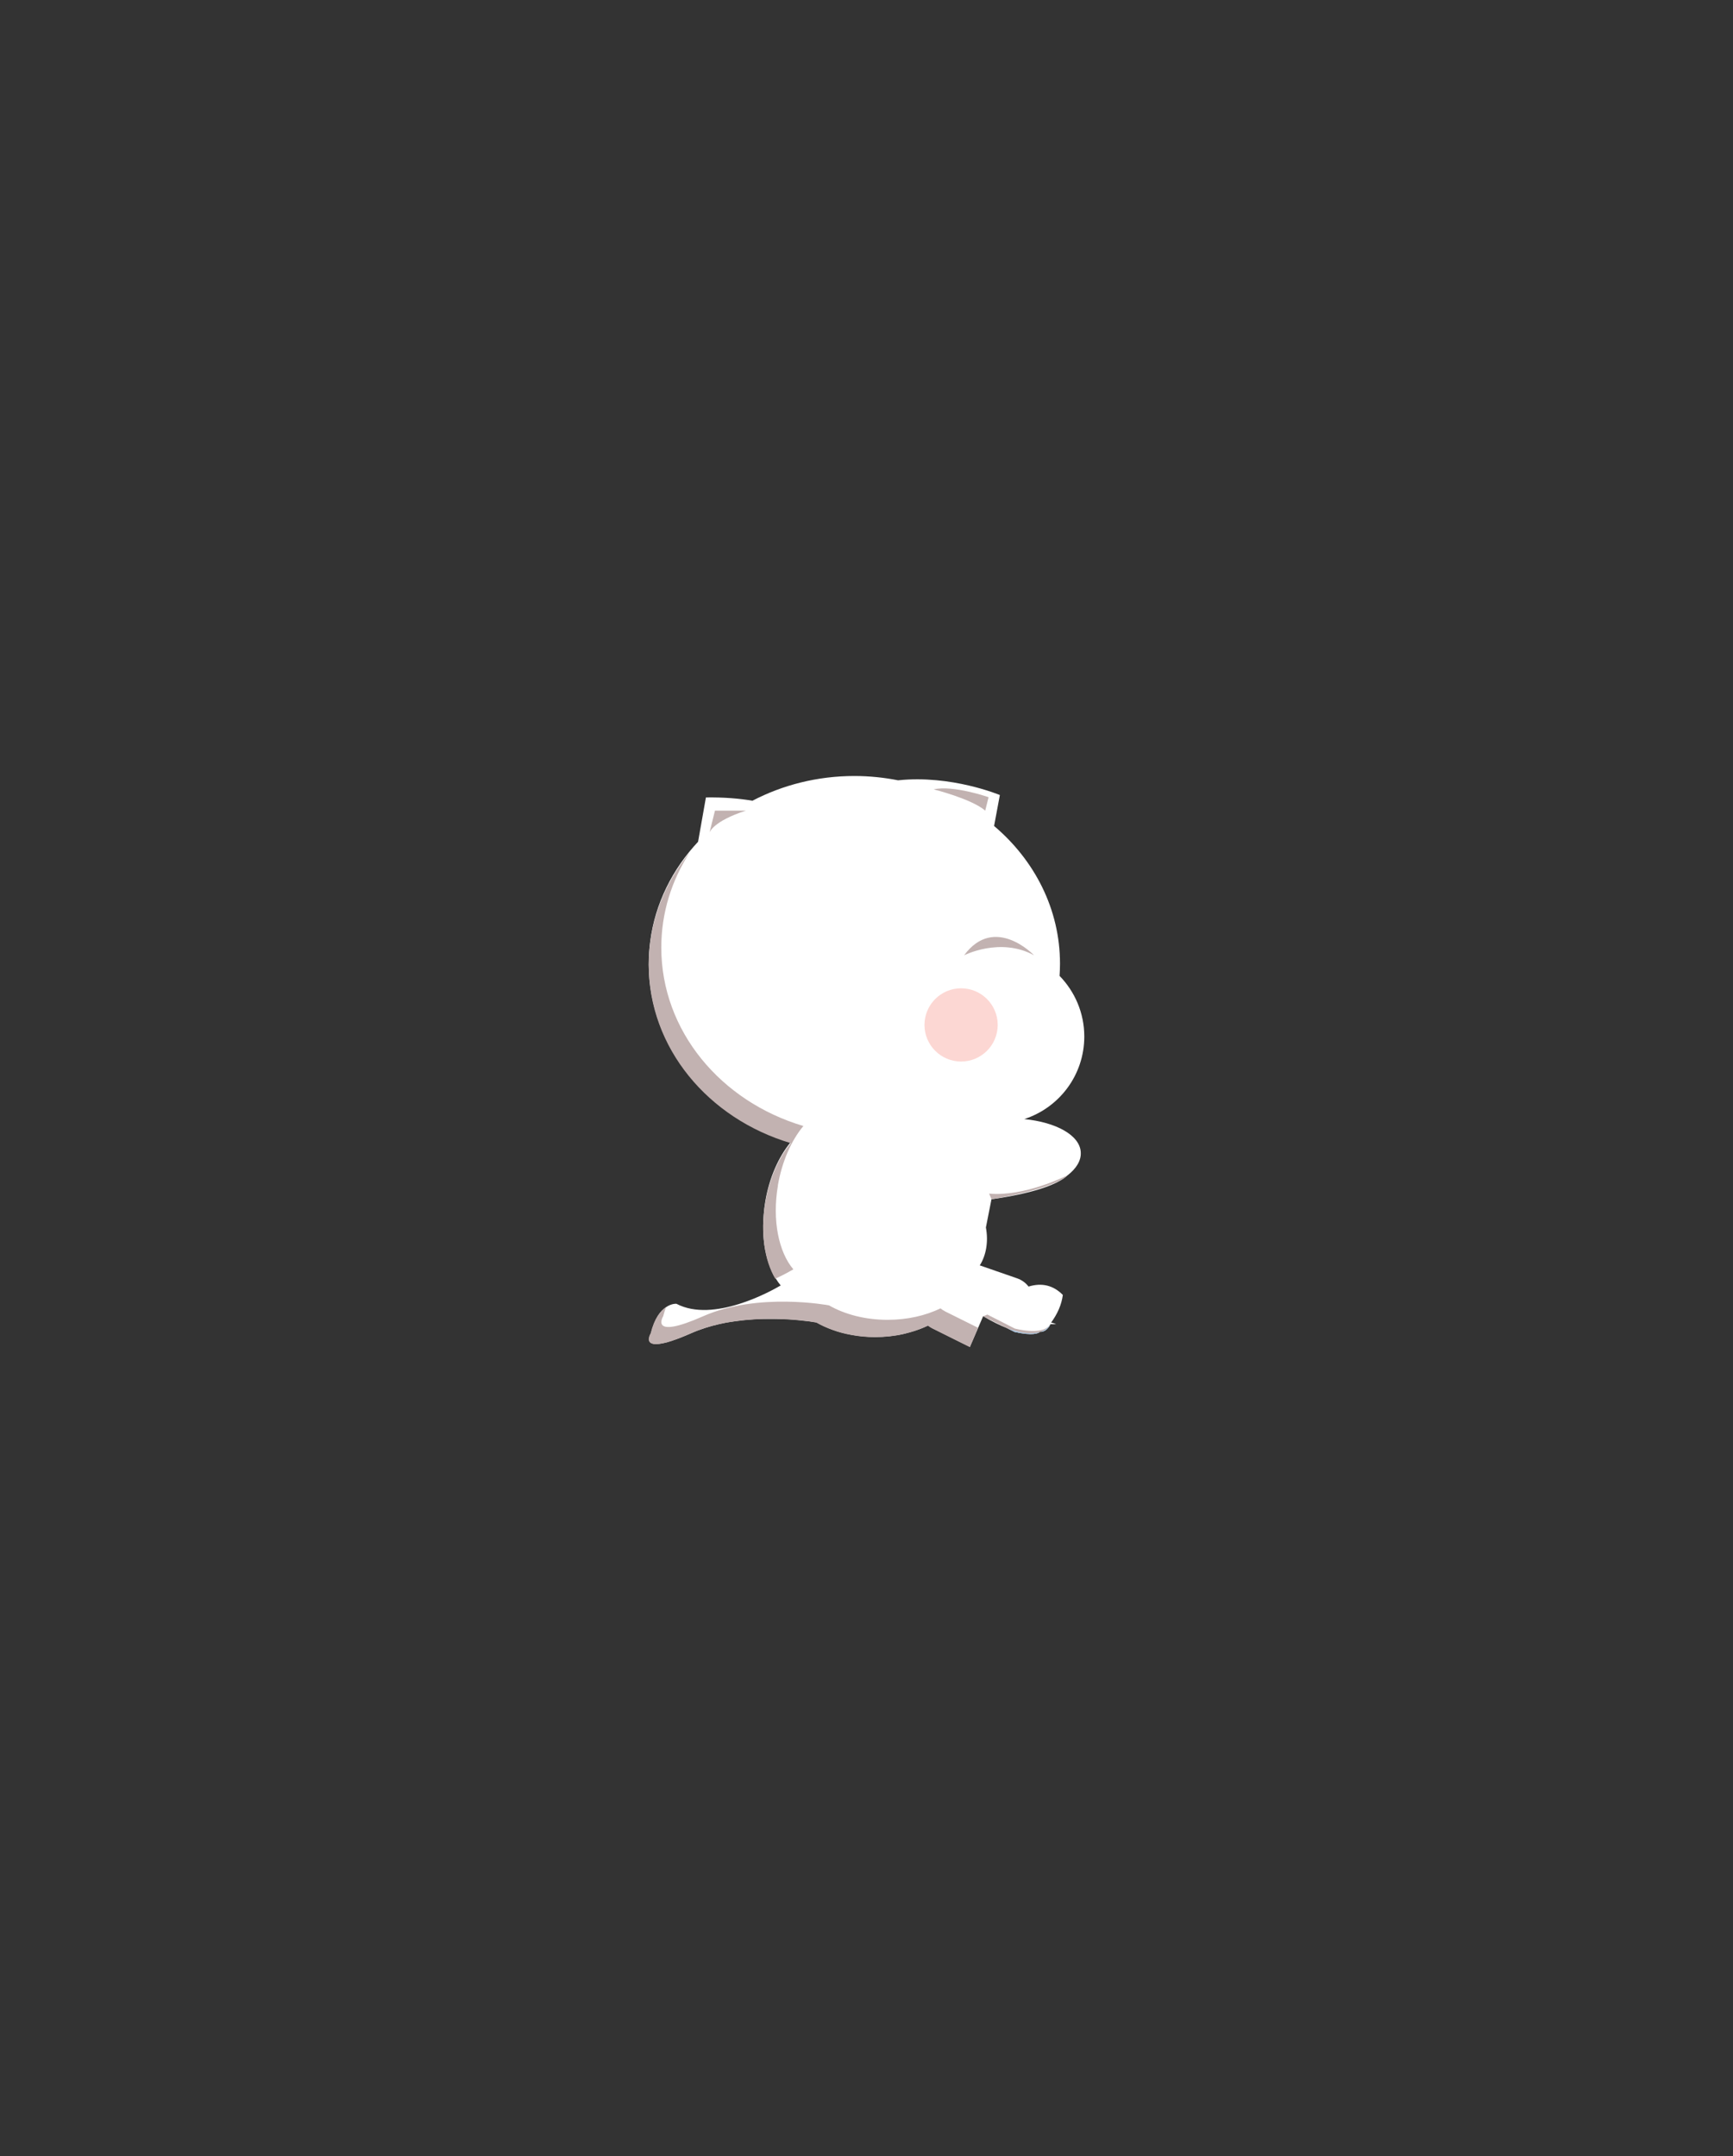 <?xml version="1.0" encoding="UTF-8"?><svg id="a" xmlns="http://www.w3.org/2000/svg" viewBox="0 0 201.16 250.28"><rect x="0" y="0" width="201.16" height="250.28" fill="#333333" stroke="none"/><defs><style>.b{fill:#fff;}.c{fill:#c2b2b1;}.d{fill:#a7cdec;}.e{fill:#fcd7d3;}</style></defs><g><path class="b" d="M125.45,133.75c.06,.95-.51,1.87-1.52,2.66h-.01c-1.78,1.72-7.18,2.55-8.52,2.74-.1,.01-.18,.02-.23,.03-.05,0-.08,0-.08,0l-.65,3.29c.31,1.66,.02,3.25-.71,4.4l4.35,1.51c.54,.19,.99,.53,1.31,.95,1.57-.48,2.89-.13,3.98,.97-.15,1.15-.63,2.21-1.36,3.21,.21,.05,.41,.11,.6,.19h-.68c-.15,.3-.51,.87-1.16,.88h-.01l-.09,.03c-.13,.11-.76,.47-2.91-.03l-.85-.42c-.8-.31-1.73-.76-2.79-1.39l-.58,1.34-.96,2.22-4.34-2.16c-.18-.09-.35-.2-.5-.32-.01,0-.01,0-.02,0-.65,.31-1.36,.58-2.11,.78-.5,.15-1.02,.27-1.55,.35-.26,.04-.53,.08-.8,.11-.55,.06-1.11,.09-1.69,.09-.96,0-1.9-.09-2.78-.26-.75-.14-1.46-.33-2.13-.57-.67-.24-1.3-.53-1.87-.86h-.03s0,0-.03-.01c-.04,0-.11-.03-.2-.03-.15-.02-.37-.06-.64-.1-.19-.02-.4-.05-.64-.07-.05-.01-.11-.01-.17-.02-.16-.02-.32-.04-.49-.05-.31-.03-.66-.06-1.02-.08-.44-.02-.92-.04-1.43-.05-.51,0-1.04,0-1.6,0-.32,.01-.64,.02-.97,.04-.66,.04-1.34,.1-2.04,.2-.21,.03-.42,.06-.63,.09-.01,0-.03,0-.04,0-.45,.07-.9,.16-1.35,.26-1.12,.26-2.24,.61-3.3,1.08-.82,.36-1.5,.63-2.07,.81-.05,.01-.09,.03-.13,.05-.42,.14-.77,.24-1.07,.29-.43,.09-.76,.11-.99,.09-.06-.01-.11-.02-.16-.03-.84-.22-.23-1.21-.23-1.21,.43-1.75,1.13-2.61,1.74-3.02,.66-.46,1.22-.4,1.22-.4,4.3,2.26,10.98-1.47,12.1-2.13-.21-.25-.41-.53-.59-.83-.64-1.05-1.09-2.39-1.31-3.9-.07-.5-.11-1.02-.13-1.56-.01-.41-.01-.83,.01-1.26,.01-.21,.02-.41,.04-.62,.04-.52,.1-1.04,.19-1.57,.46-2.77,1.55-5.17,2.9-6.83,.02-.02,.03-.04,.05-.06v-.02c-9.26-2.75-16.04-10.52-16.46-19.8-.01-.27-.02-.54-.02-.81,0-.92,.06-1.82,.18-2.71,.57-4.38,2.58-8.35,5.55-11.53l.91-5.14c2.1-.03,3.89,.12,5.4,.38,3.49-1.82,7.53-2.87,11.83-2.87,1.75,0,3.45,.18,5.08,.5h-.01c6.18-.66,11.82,1.71,11.82,1.71l-.67,3.59c4.7,3.98,7.65,9.66,7.65,15.98,0,.48-.02,.95-.05,1.42,1.77,1.82,2.87,4.3,2.87,7.04,0,4.48-2.92,8.27-6.97,9.58,3.7,.37,6.44,1.87,6.56,3.83Z"/><path class="c" d="M90.29,137.6c.48-2.8,1.57-5.23,2.95-6.89v-.02c-9.56-2.84-16.48-11.03-16.48-20.71,0-4.03,1.2-7.8,3.3-11.04-2.99,3.63-4.76,8.15-4.76,13.04,0,9.67,6.92,17.86,16.48,20.7v.02c-1.39,1.66-2.48,4.09-2.95,6.89-.59,3.48-.09,6.73,1.16,8.83,1.03-.47,1.78-.91,2.1-1.09-1.7-1.99-2.48-5.7-1.79-9.73Z"/><path class="c" d="M109.66,152.19l3.88,1.93-.96,2.22v.02l-4.38-2.18c-.18-.09-.34-.2-.48-.31h-.01c-.65,.31-1.35,.57-2.1,.78-.5,.14-1.01,.26-1.55,.35-.26,.04-.53,.08-.8,.11-.55,.06-1.11,.09-1.69,.09-.96,0-1.9-.09-2.78-.26-.75-.13-1.46-.32-2.13-.57-.68-.24-1.32-.53-1.9-.86,0,0,0,0-.03-.01-.03,0-.1,0-.2-.03-.15-.02-.37-.06-.64-.1-.19-.02-.4-.05-.64-.07-.05-.01-.11-.01-.17-.02-.15-.02-.31-.04-.49-.05-.31-.03-.66-.06-1.02-.08-.89-.05-1.92-.08-3.03-.05-.32,0-.64,.02-.97,.04-.66,.04-1.34,.1-2.04,.2-.21,.02-.42,.05-.63,.09-.01,0-.03,0-.04,0-.45,.07-.9,.15-1.35,.26-1.13,.25-2.26,.6-3.34,1.08-.8,.35-1.47,.62-2.03,.81-.05,.01-.09,.03-.13,.05-.41,.13-.77,.23-1.07,.29-.43,.09-.76,.11-.99,.09-.06-.01-.11-.02-.16-.03-.9-.19-.27-1.21-.27-1.21,.44-1.79,1.17-2.65,1.79-3.05,0,.01-.01,.02-.01,.03-.12,.3-.22,.64-.32,1.02,0,0-1.73,2.82,4.65,0s14.59-1.26,14.59-1.26c1.84,1.05,4.21,1.68,6.81,1.68,2.29,0,4.41-.49,6.14-1.33,.14,.12,.31,.23,.49,.32Z"/><path class="c" d="M86.57,94.09h-3.58l-.63,2.53s.42-1.31,4.22-2.53Z"/><path class="c" d="M114.36,94.09l.39-1.56s-4.1-1.43-6.37-.91c0,0,4.42,1.11,5.98,2.47Z"/><path class="c" d="M120.03,110.88s-4.58-4.8-8.12,0c0,0,4.21-2.15,8.12,0Z"/><circle class="e" cx="111.56" cy="118.96" r="4.25"/><path class="c" d="M123.92,136.42c-1.79,1.62-7.98,2.64-8.75,2.76-.05,0-.08,0-.08,0l-.28-.64c4.07,.38,8.83-2,9.11-2.13Z"/><path class="c" d="M121.99,153.57s-.03,.08-.06,.14c-.15,.3-.51,.87-1.16,.88h-.07l-.03,.03c-.13,.11-.76,.47-2.91-.03l-.85-.42-2.79-1.39,.49-.2,3.18,1.62s3.11,.85,4.06-.39c.01,0,.01-.02,.02-.03,.01-.02,.02-.03,.03-.05,.01-.01,.01-.02,.01-.02,.03-.04,.06-.09,.08-.14Z"/></g><path class="d" d="M120.67,154.62c-.13,.11-.76,.47-2.91-.03l-.85-.42c1.81,.7,3,.68,3.76,.45Z"/><path class="d" d="M121.93,153.71c-.15,.3-.51,.87-1.16,.88,.65-.23,.97-.61,1.08-.78,.01,0,.01-.02,.02-.03,.01-.02,.02-.04,.03-.05s.01-.02,.01-.02h.02Z"/></svg>